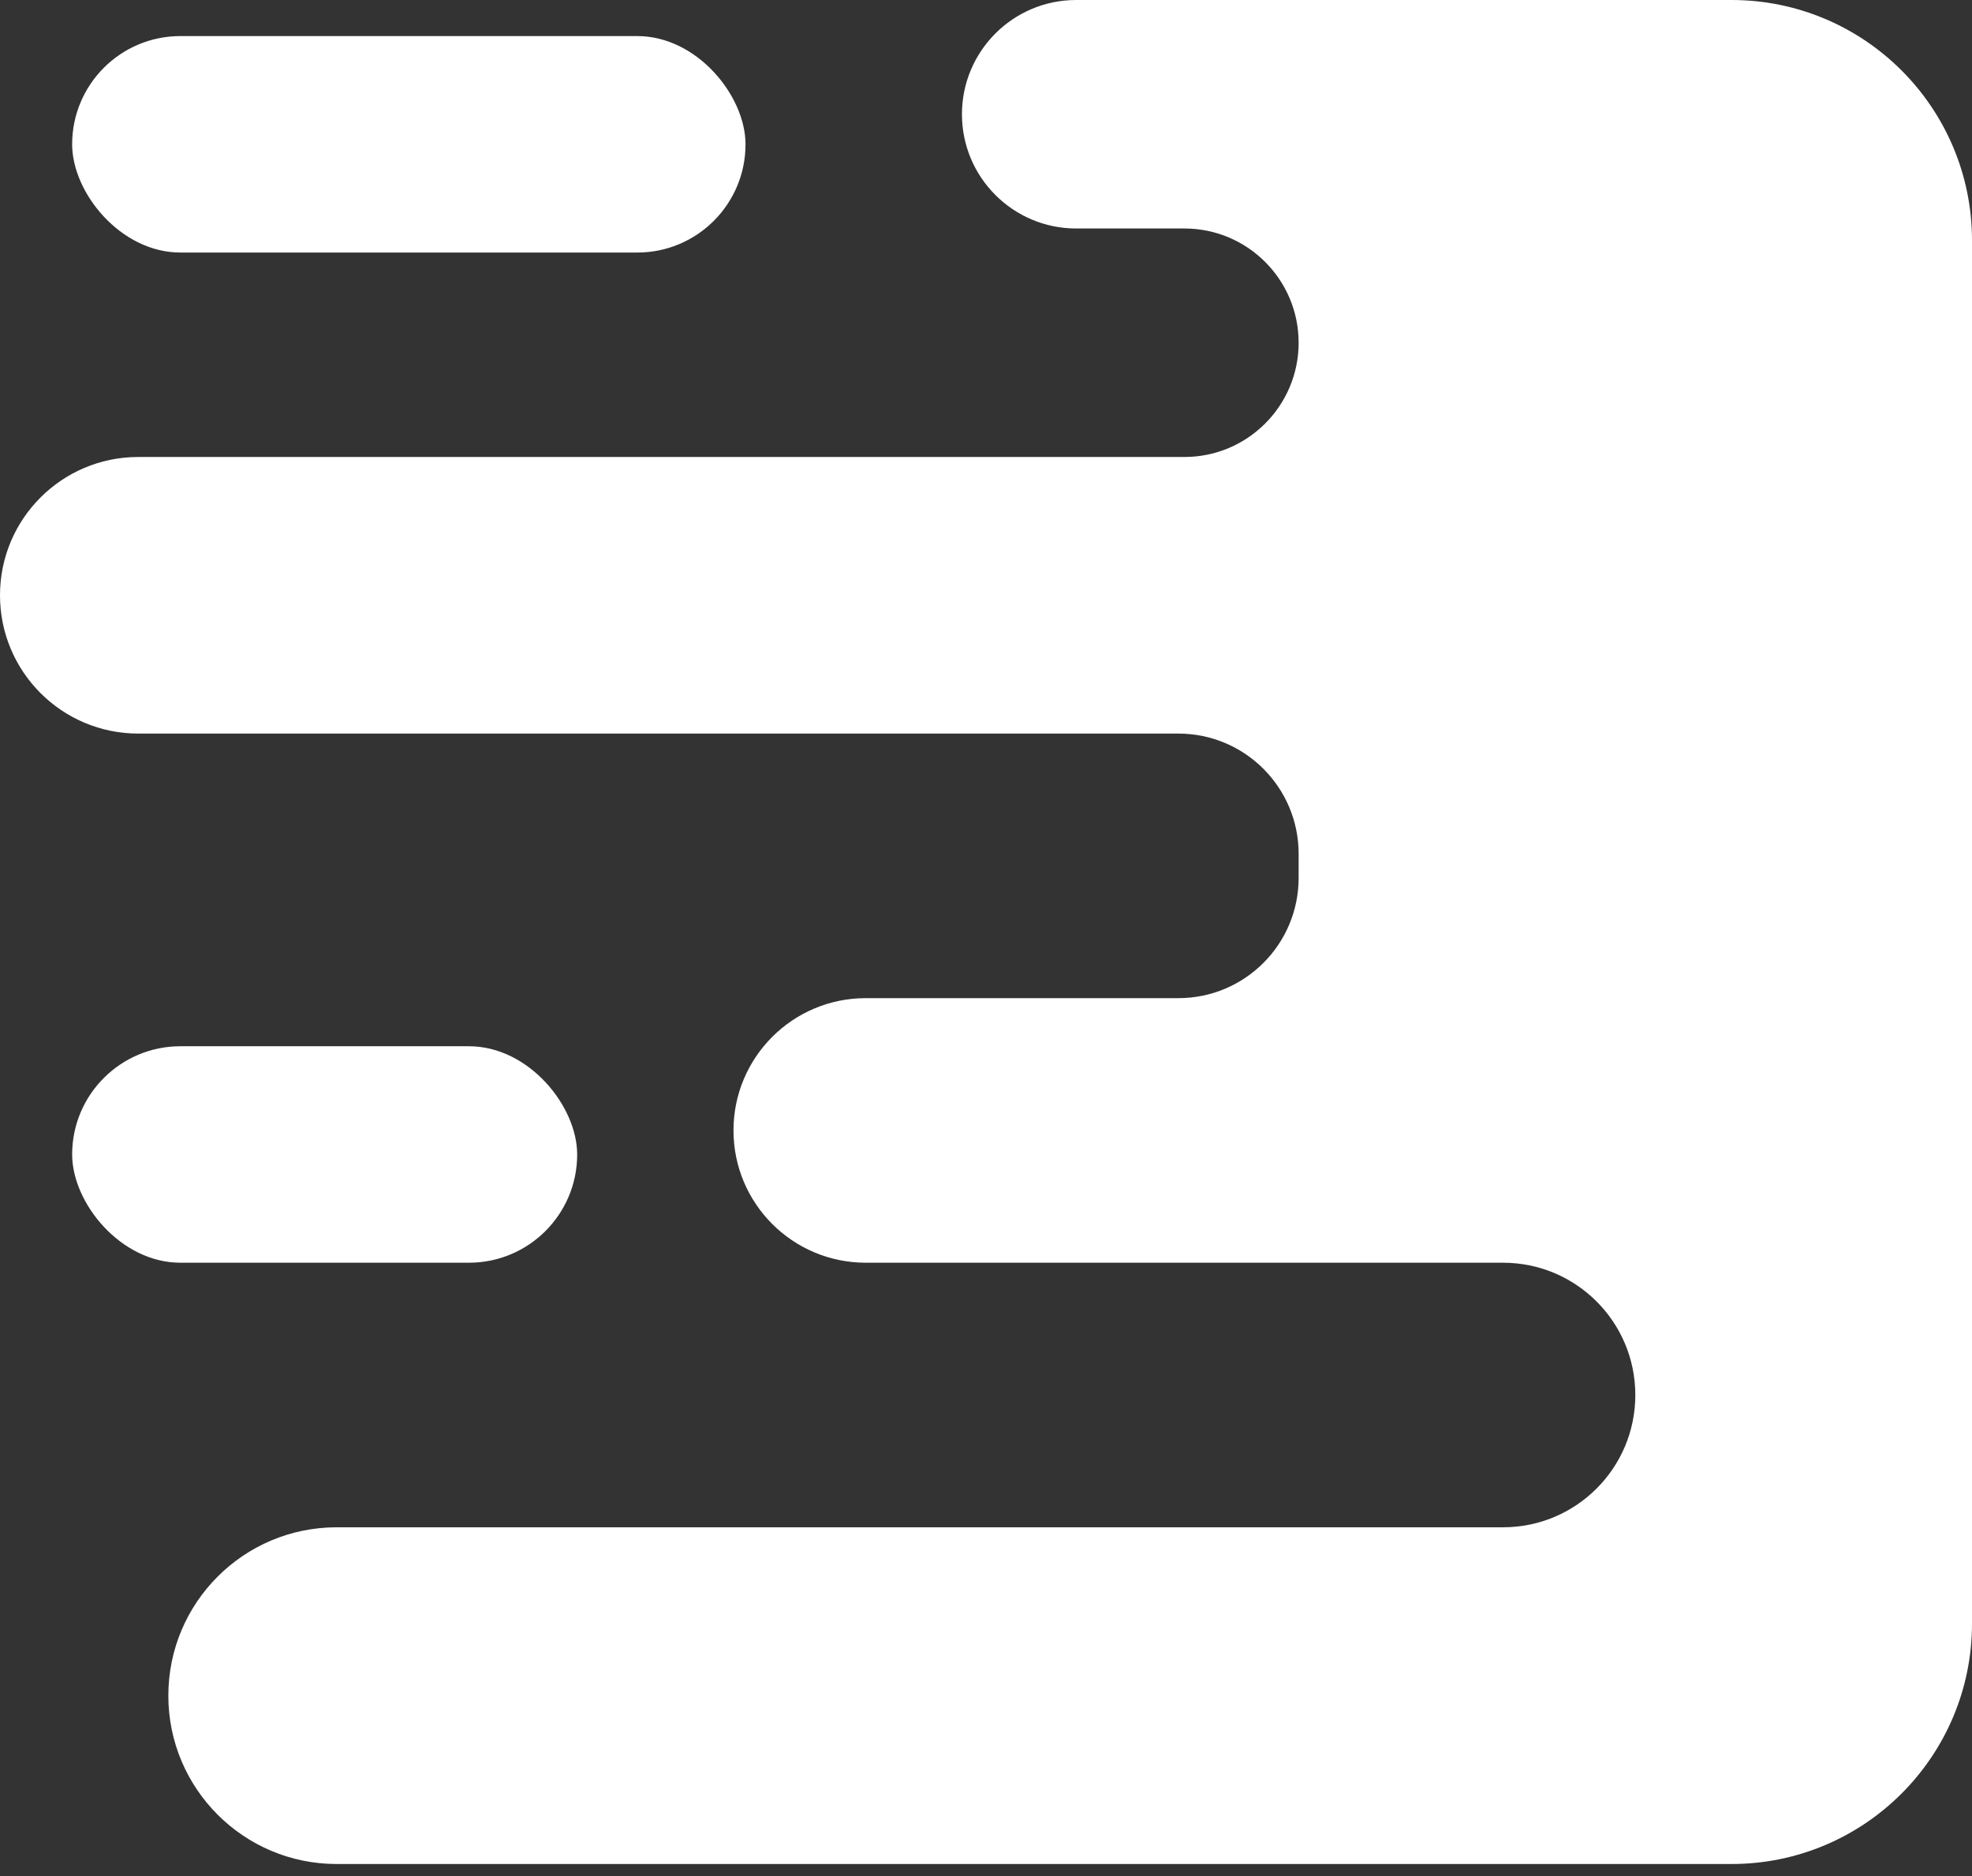 <svg width="82" height="78" viewBox="0 0 82 78" fill="none" xmlns="http://www.w3.org/2000/svg">
<rect x="0" y="0" width="82" height="78" fill="#333333" stroke="none"/>
<path d="M82 67.5V10C82 4.477 77.523 0 72 0H44.75C42.127 0 40 2.127 40 4.75C40 7.373 42.127 9.5 44.75 9.5H49.25C51.873 9.5 54 11.627 54 14.25C54 16.873 51.873 19 49.25 19H5.75C2.574 19 0 21.574 0 24.75C0 27.926 2.574 30.5 5.75 30.5H49C51.761 30.5 54 32.739 54 35.5V36.5C54 39.261 51.761 41.5 49 41.5H36C32.962 41.5 30.5 43.962 30.5 47C30.5 50.038 32.962 52.5 36 52.5H62.5C65.538 52.5 68 54.962 68 58C68 61.038 65.538 63.5 62.5 63.5H14C10.134 63.5 7 66.634 7 70.5C7 74.366 10.134 77.5 14 77.5H72C77.523 77.5 82 73.023 82 67.5Z" fill="white"/>
<rect x="3" y="1.5" width="28" height="9" rx="4.5" fill="white"/>
<rect x="3" y="43.5" width="21" height="9" rx="4.5" fill="white"/>
</svg>
